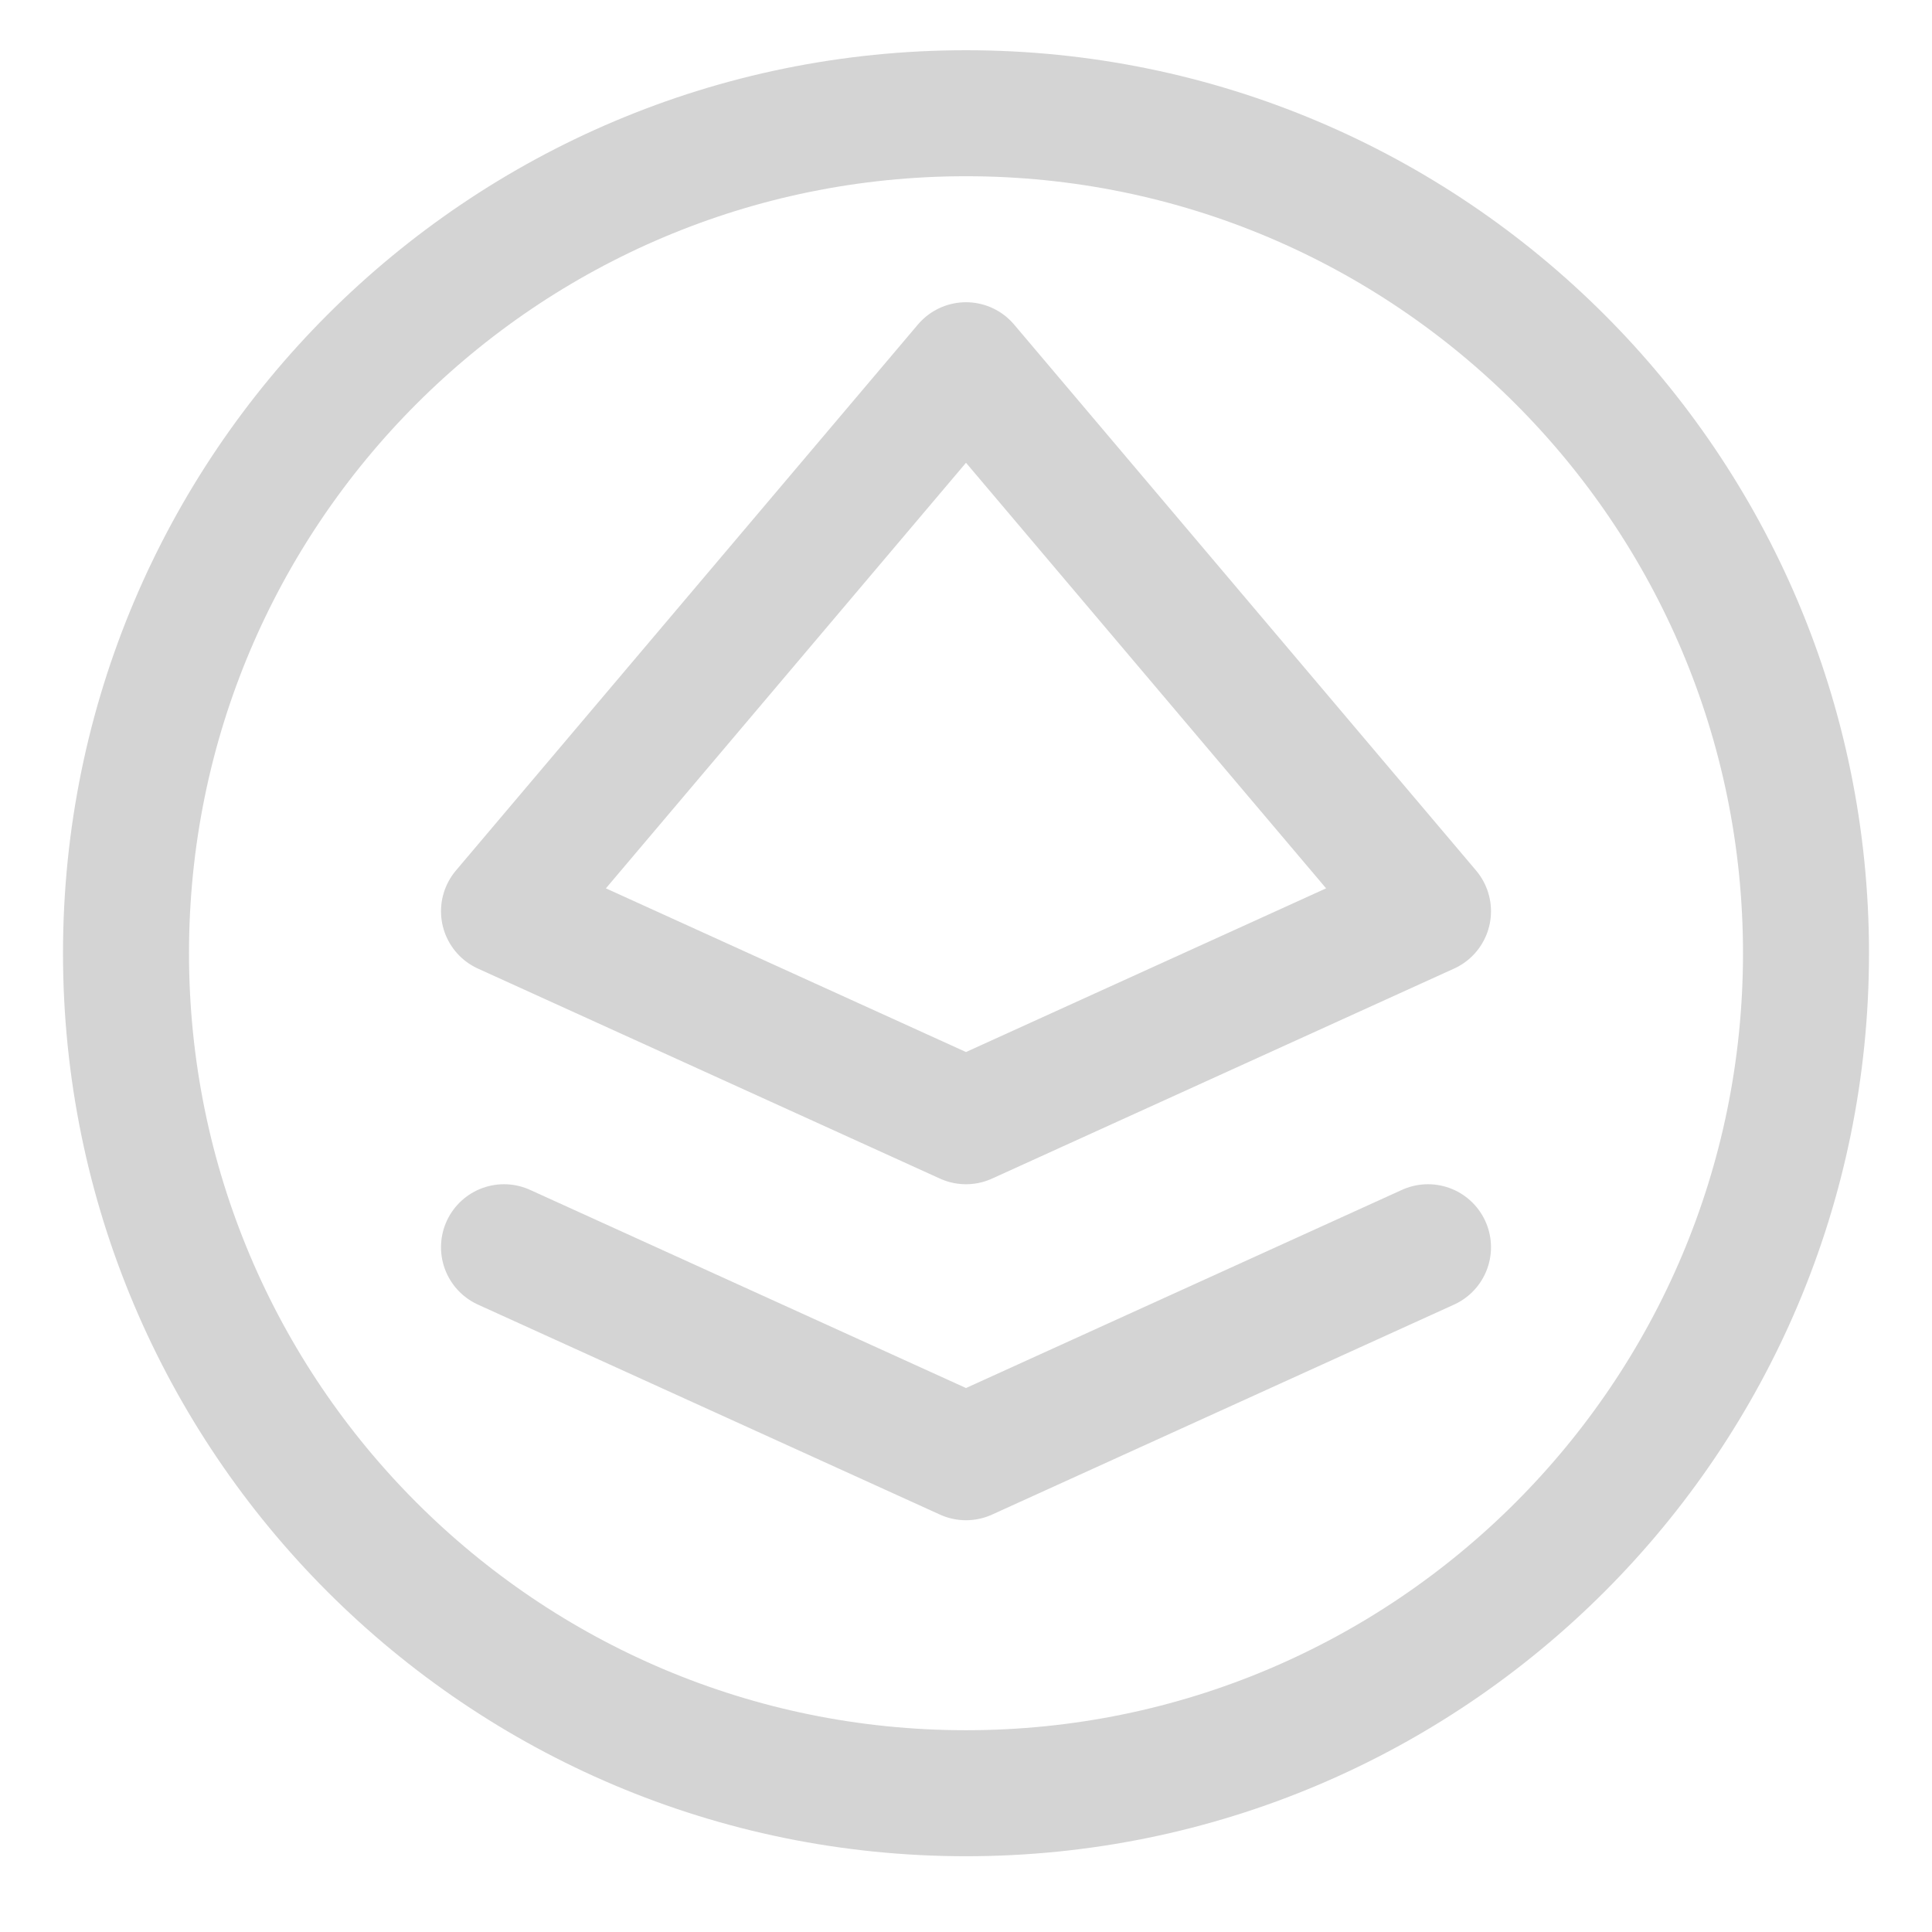 <svg width="23" height="23" viewBox="0 0 23 23" fill="none" xmlns="http://www.w3.org/2000/svg">
<path d="M6 14.848L11.5 17.348L17 14.848M21.5 11.348C21.5 16.87 17.023 21.348 11.5 21.348C5.977 21.348 1.5 16.87 1.5 11.348C1.5 5.825 5.977 1.348 11.5 1.348C17.023 1.348 21.5 5.825 21.5 11.348ZM6 10.848L11.5 13.348L17 10.848L11.5 4.348L6 10.848Z" stroke="#D4D4D4" stroke-width="1.5" stroke-linecap="round" stroke-linejoin="round"/>
</svg>
